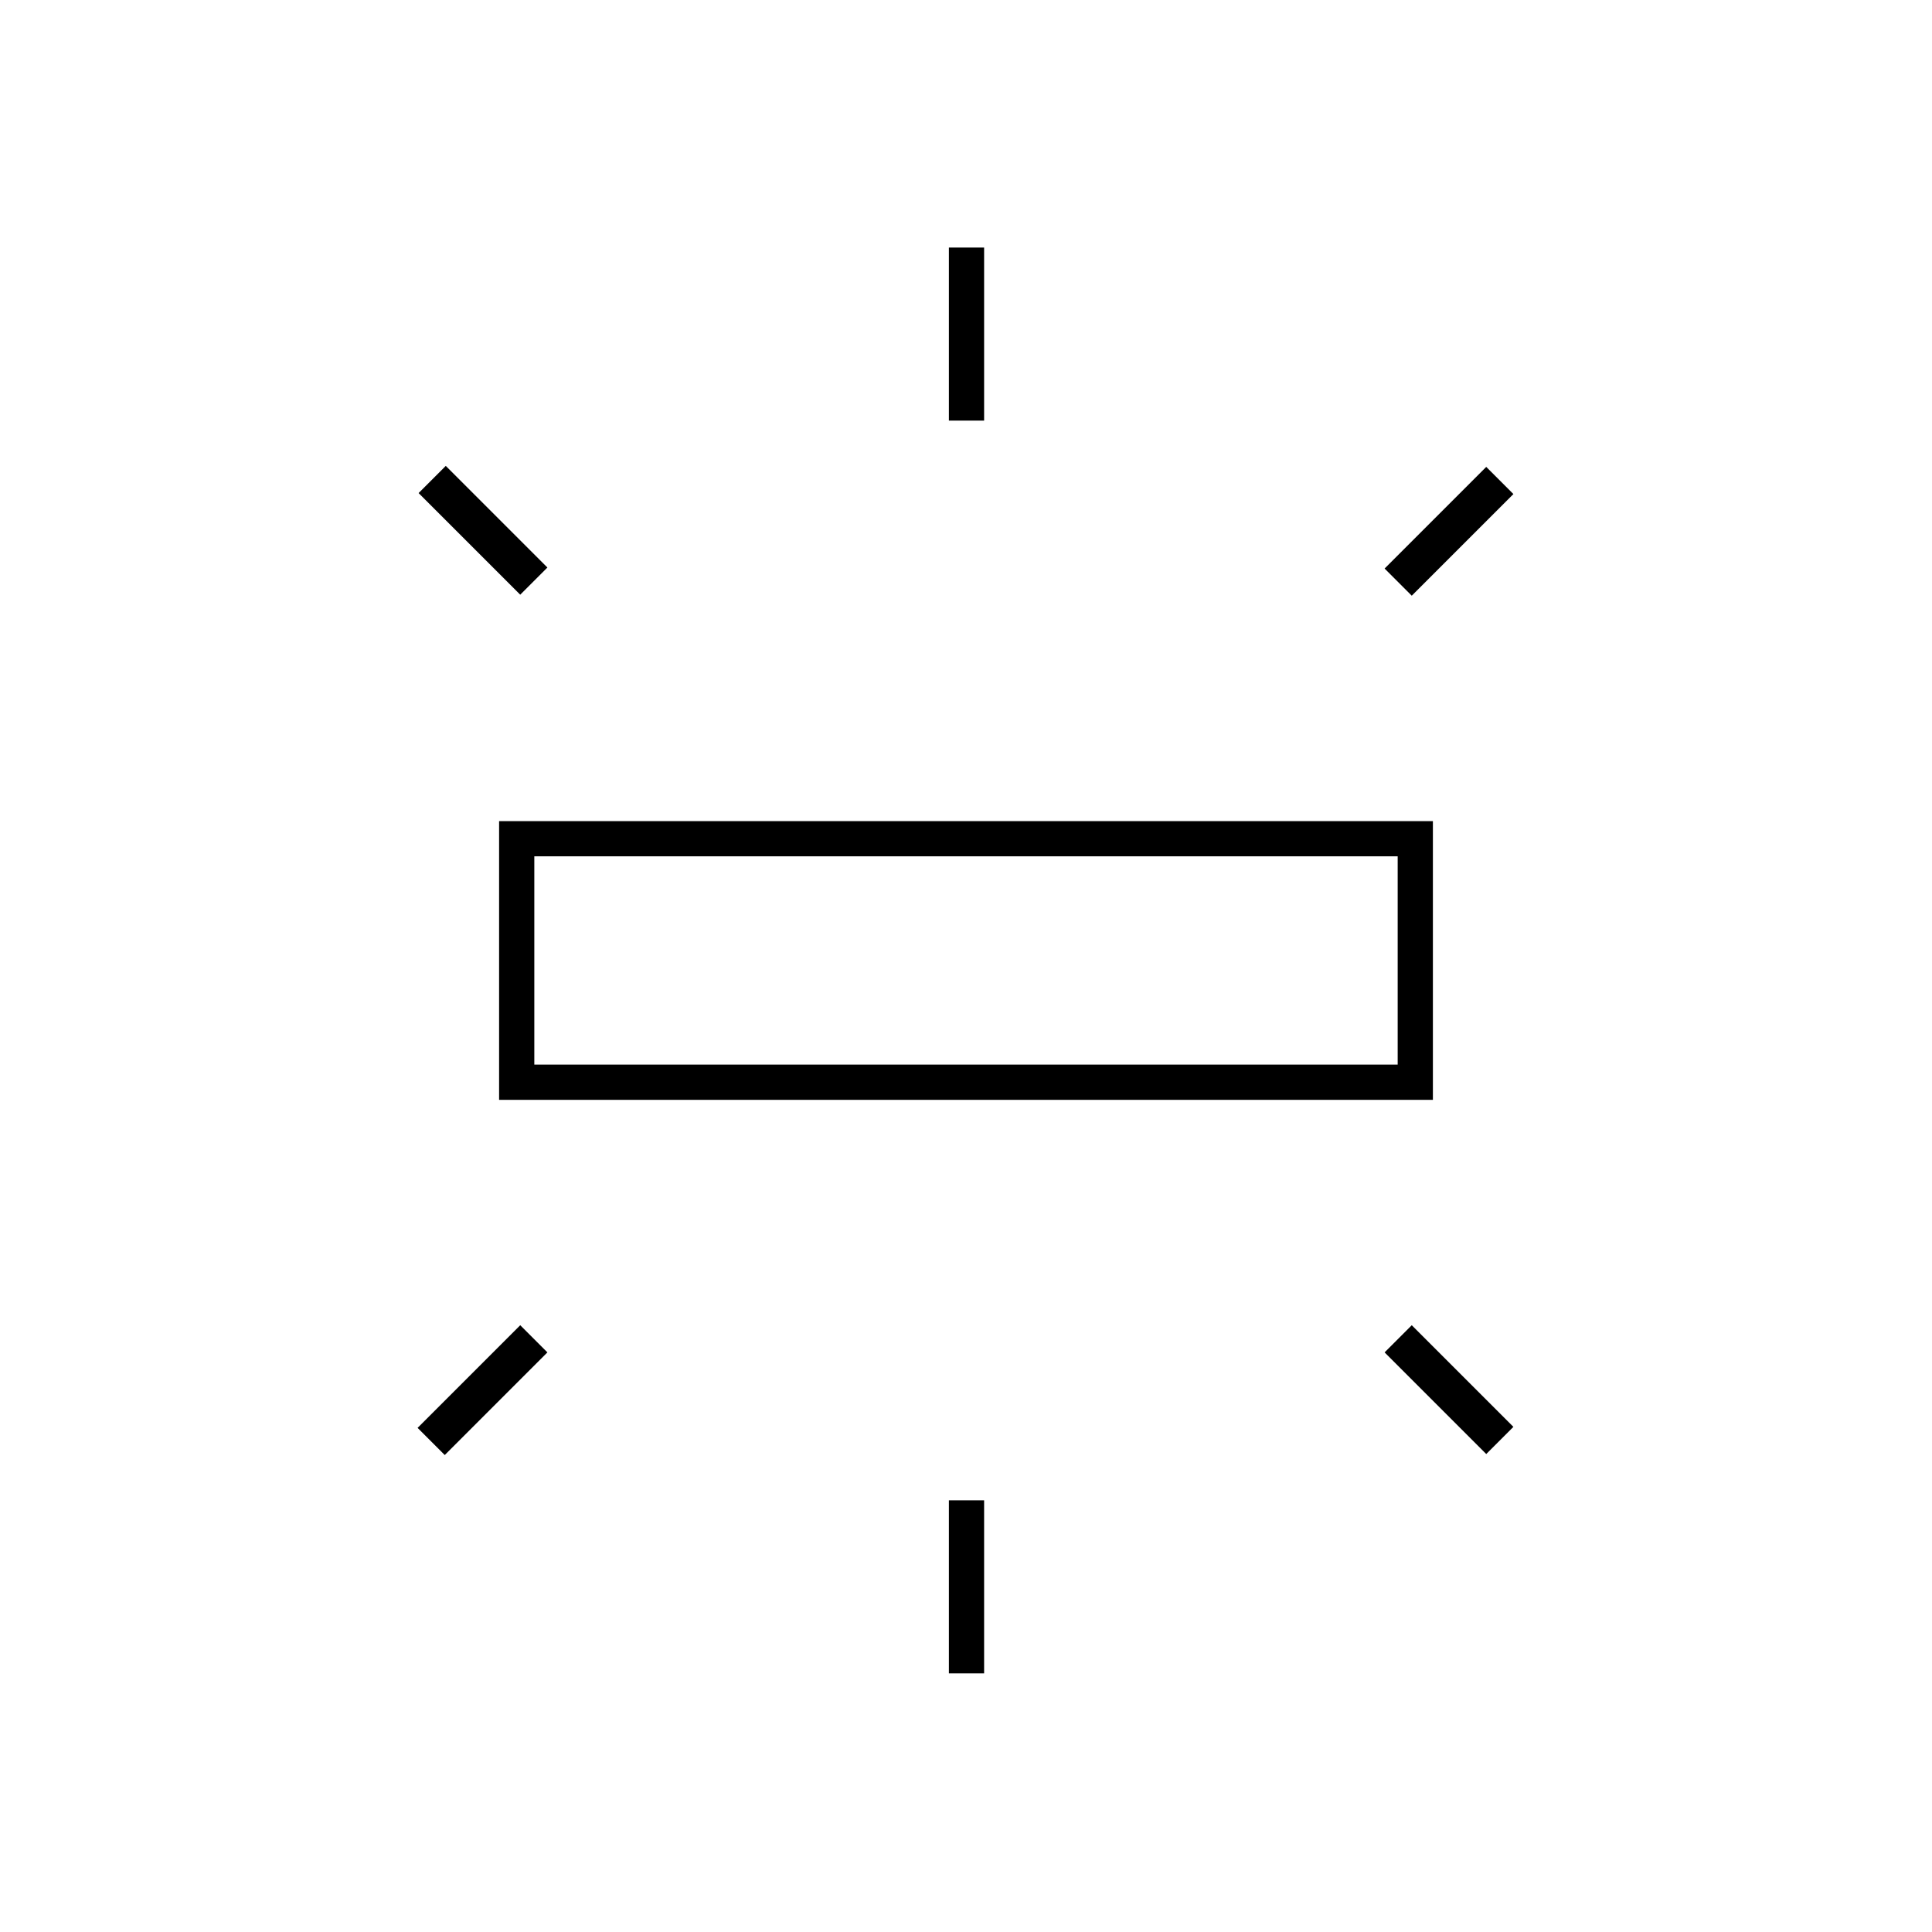 <svg xmlns="http://www.w3.org/2000/svg" height="20" viewBox="0 -960 960 960" width="20"><path d="M248-413.5V-552h464v138.5H248ZM471.5-751v-86H489v86h-17.5Zm230 87L688-677.5l50.5-50.5 13.5 13.5-50.5 50.5Zm-230 535.5v-86H489v86h-17.5Zm267-109L688-288l13.5-13.5L752-251l-13.5 13.5Zm-480-427L208-715l13.5-13.5L272-678l-13.5 13.5ZM221-237l-13.5-13.5 51-51L272-288l-51 51Zm44.5-194h429v-103.5h-429V-431Zm0 0v-103.5V-431Z"/></svg>